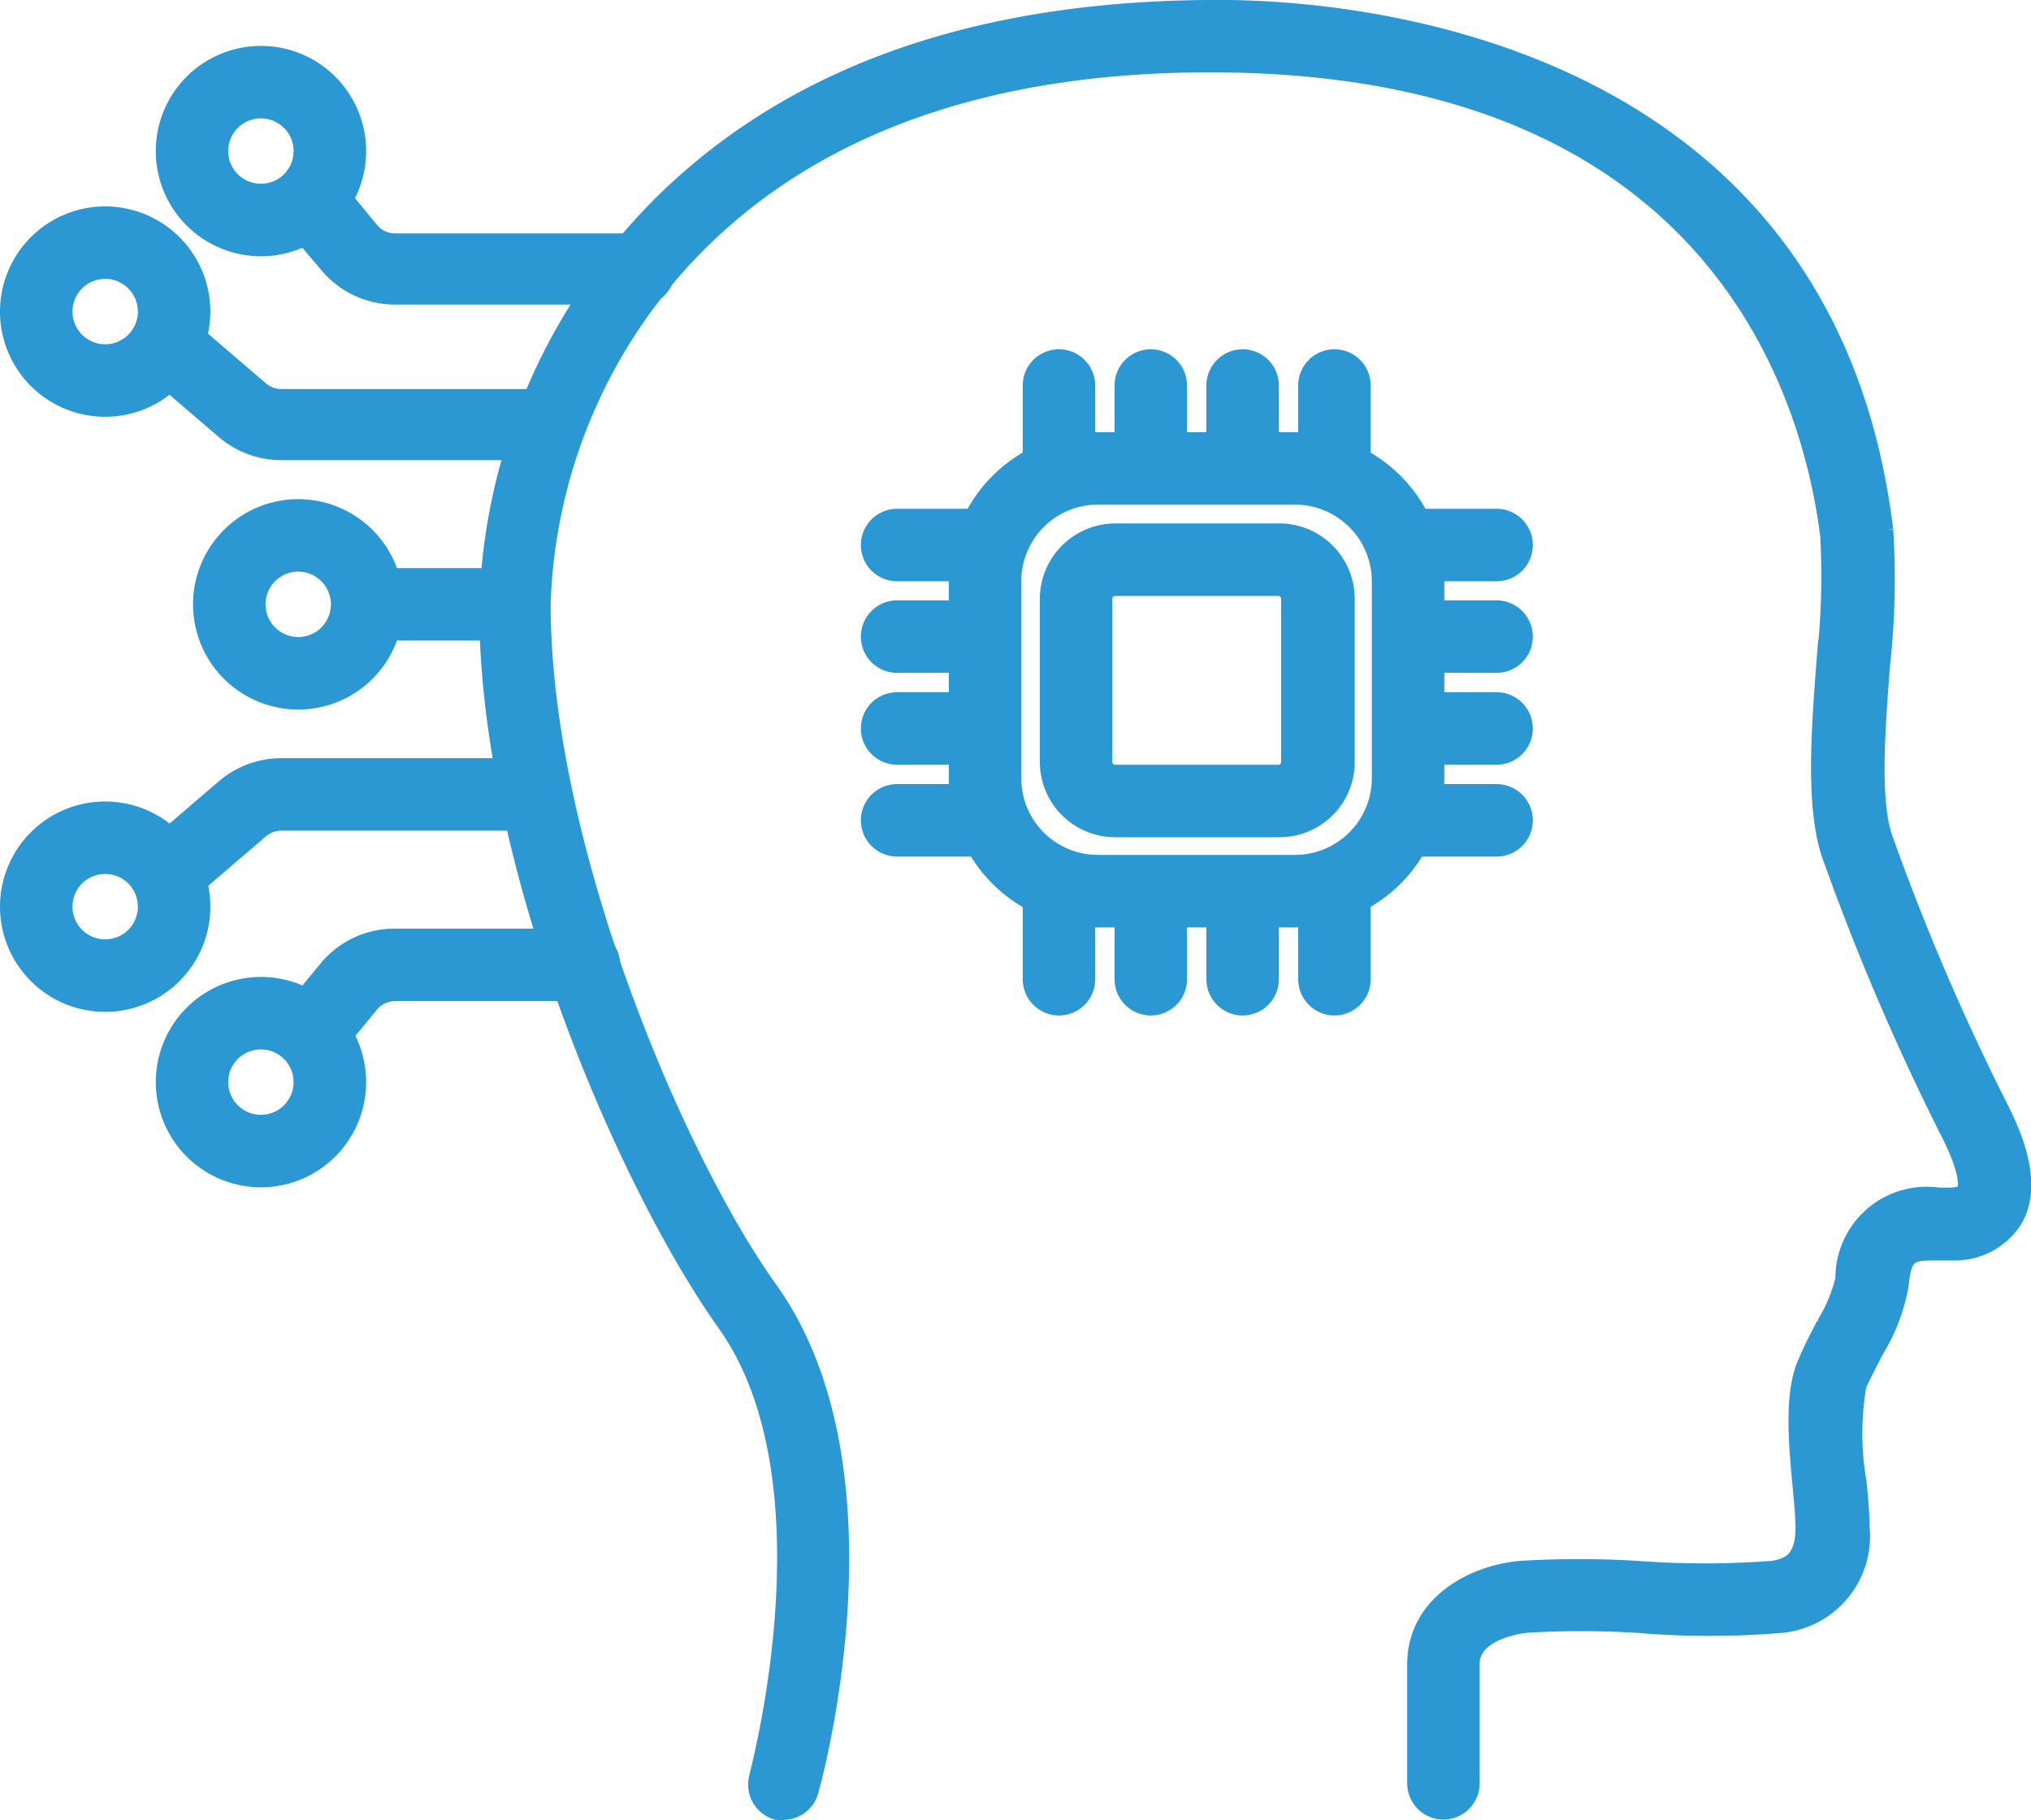 <svg xmlns="http://www.w3.org/2000/svg" width="117.184" height="105" viewBox="0 0 117.184 105"><g transform="translate(-13 -16.836)"><path d="M47.983,121.325a2,2,0,0,1-.43,0,1.591,1.591,0,0,1-1.1-1.957c0-.175,4.662-17.06-1.861-26.21C39.042,85.375,30.832,66.835,30.88,51.78a34.076,34.076,0,0,1,10.166-23.3c7.748-7.591,18.742-11.315,32.854-11.14,7.955.143,34.222,2.721,37.563,30.062a44.81,44.81,0,0,1-.175,7.718c-.286,3.644-.6,7.782.111,9.978A134.626,134.626,0,0,0,118,80.553c.6,1.194,2.227,4.329.955,6.588a4.009,4.009,0,0,1-3.5,1.91H114.6c-1.591,0-2.068,0-2.243,1.91a10.871,10.871,0,0,1-1.464,3.819c-.3.6-.652,1.257-.97,1.957a16.284,16.284,0,0,0,0,5.6c.1.987.175,1.878.175,2.562a5.108,5.108,0,0,1-4.518,5.634,50.135,50.135,0,0,1-8.432,0,53.6,53.6,0,0,0-6.364,0s-3.182.3-3.182,2.292v6.891a1.591,1.591,0,1,1-3.182,0v-6.875c0-3.39,3.182-5.2,6.046-5.459a56.332,56.332,0,0,1,6.714,0,52.348,52.348,0,0,0,7.828,0c1.1-.175,1.83-.652,1.814-2.467,0-.621-.08-1.416-.159-2.292-.239-2.53-.509-5.395.3-7.193.334-.78.7-1.48,1.05-2.148a9.327,9.327,0,0,0,1.114-2.658,4.773,4.773,0,0,1,5.473-4.774h.589c.589,0,.875-.175.939-.286s.366-.907-1.018-3.565a140.463,140.463,0,0,1-6.793-15.914c-.907-2.8-.589-7.082-.27-11.219a43.187,43.187,0,0,0,.207-7.082c-.986-8.037-6.364-26.767-34.476-27.261-13.126-.239-23.451,3.183-30.563,10.153A30.766,30.766,0,0,0,34,51.7c0,13.766,7.589,31.828,13.126,39.562,7.414,10.392,2.546,28.152,2.323,28.916A1.591,1.591,0,0,1,47.983,121.325Z" transform="translate(10.271)" fill="#2b98d3" stroke="#2b98d3" stroke-width="1"/><path d="M43.97,30.343H29.89a5.027,5.027,0,0,1-3.9-1.846l-2.148-2.53a1.594,1.594,0,0,1,2.466-2.021l2.148,2.609a1.846,1.846,0,0,0,1.432.684H43.97a1.591,1.591,0,1,1,0,3.182Z" transform="translate(5.9 3.562)" fill="#2b98d3" stroke="#2b98d3" stroke-width="1"/><path d="M24.718,30.137a5.568,5.568,0,1,1,5.568-5.568,5.568,5.568,0,0,1-5.568,5.568Zm0-7.955A2.386,2.386,0,1,0,27.1,24.568,2.386,2.386,0,0,0,24.718,22.182Z" transform="translate(3.339 0.983)" fill="#2b98d3" stroke="#2b98d3" stroke-width="1"/><path d="M33.812,41.112H27.591a1.591,1.591,0,1,1,0-3.182h6.284a1.591,1.591,0,1,1,0,3.182Z" transform="translate(7.387 12.18)" fill="#2b98d3" stroke="#2b98d3" stroke-width="1"/><path d="M26.068,46.567A5.568,5.568,0,1,1,31.637,41a5.568,5.568,0,0,1-5.568,5.568Zm0-7.955A2.386,2.386,0,1,0,28.455,41,2.386,2.386,0,0,0,26.068,38.612Z" transform="translate(4.137 10.702)" fill="#2b98d3" stroke="#2b98d3" stroke-width="1"/><path d="M67.415,60.572H56.008a8.1,8.1,0,0,1-8.1-8.1V41.082A8.114,8.114,0,0,1,56.008,33H67.4a8.114,8.114,0,0,1,8.1,8.1V52.489a8.114,8.114,0,0,1-8.082,8.082ZM56.008,36.182A4.916,4.916,0,0,0,51.092,41.1V52.489a4.916,4.916,0,0,0,4.916,4.9H67.4a4.932,4.932,0,0,0,4.916-4.916V41.082a4.932,4.932,0,0,0-4.9-4.9Z" transform="translate(20.335 9.266)" fill="#2b98d3" stroke="#2b98d3" stroke-width="1"/><path d="M64.479,53.413H55.06a3.85,3.85,0,0,1-3.85-3.834V40.16a3.866,3.866,0,0,1,3.85-3.85h9.419a3.85,3.85,0,0,1,3.9,3.85v9.419a3.834,3.834,0,0,1-3.9,3.834ZM55.06,39.492a.668.668,0,0,0-.668.668v9.419a.652.652,0,0,0,.668.652h9.419a.652.652,0,0,0,.652-.652V40.16a.668.668,0,0,0-.652-.668Z" transform="translate(22.285 11.223)" fill="#2b98d3" stroke="#2b98d3" stroke-width="1"/><path d="M62.171,37.478a1.591,1.591,0,0,1-1.591-1.591v-4.3a1.591,1.591,0,1,1,3.182,0v4.3A1.591,1.591,0,0,1,62.171,37.478Z" transform="translate(27.823 7.49)" fill="#2b98d3" stroke="#2b98d3" stroke-width="1"/><path d="M58.841,37.478a1.591,1.591,0,0,1-1.591-1.591v-4.3a1.591,1.591,0,1,1,3.182,0v4.3A1.591,1.591,0,0,1,58.841,37.478Z" transform="translate(25.855 7.49)" fill="#2b98d3" stroke="#2b98d3" stroke-width="1"/><path d="M55.511,37.478a1.591,1.591,0,0,1-1.591-1.591v-4.3a1.591,1.591,0,1,1,3.182,0v4.3A1.591,1.591,0,0,1,55.511,37.478Z" transform="translate(23.887 7.49)" fill="#2b98d3" stroke="#2b98d3" stroke-width="1"/><path d="M52.181,37.478a1.591,1.591,0,0,1-1.591-1.591v-4.3a1.591,1.591,0,1,1,3.182,0v4.3A1.591,1.591,0,0,1,52.181,37.478Z" transform="translate(21.919 7.49)" fill="#2b98d3" stroke="#2b98d3" stroke-width="1"/><path d="M62.171,56.292A1.591,1.591,0,0,1,60.58,54.7v-4.28a1.591,1.591,0,1,1,3.182,0V54.7A1.591,1.591,0,0,1,62.171,56.292Z" transform="translate(27.823 18.627)" fill="#2b98d3" stroke="#2b98d3" stroke-width="1"/><path d="M58.841,56.292A1.591,1.591,0,0,1,57.25,54.7v-4.28a1.591,1.591,0,1,1,3.182,0V54.7A1.591,1.591,0,0,1,58.841,56.292Z" transform="translate(25.855 18.627)" fill="#2b98d3" stroke="#2b98d3" stroke-width="1"/><path d="M55.511,56.292A1.591,1.591,0,0,1,53.92,54.7v-4.28a1.591,1.591,0,1,1,3.182,0V54.7A1.591,1.591,0,0,1,55.511,56.292Z" transform="translate(23.887 18.627)" fill="#2b98d3" stroke="#2b98d3" stroke-width="1"/><path d="M52.181,56.292A1.591,1.591,0,0,1,50.59,54.7v-4.28a1.591,1.591,0,1,1,3.182,0V54.7A1.591,1.591,0,0,1,52.181,56.292Z" transform="translate(21.919 18.627)" fill="#2b98d3" stroke="#2b98d3" stroke-width="1"/><path d="M69.641,38.962h-4.28a1.591,1.591,0,1,1,0-3.182h4.28a1.591,1.591,0,1,1,0,3.182Z" transform="translate(29.708 10.908)" fill="#2b98d3" stroke="#2b98d3" stroke-width="1"/><path d="M69.641,42.282h-4.28a1.591,1.591,0,1,1,0-3.182h4.28a1.591,1.591,0,1,1,0,3.182Z" transform="translate(29.708 12.872)" fill="#2b98d3" stroke="#2b98d3" stroke-width="1"/><path d="M69.641,45.612h-4.28a1.591,1.591,0,1,1,0-3.182h4.28a1.591,1.591,0,0,1,0,3.182Z" transform="translate(29.708 14.841)" fill="#2b98d3" stroke="#2b98d3" stroke-width="1"/><path d="M69.641,48.942h-4.28a1.591,1.591,0,1,1,0-3.182h4.28a1.591,1.591,0,0,1,0,3.182Z" transform="translate(29.708 16.81)" fill="#2b98d3" stroke="#2b98d3" stroke-width="1"/><path d="M50.575,38.962H46.311a1.591,1.591,0,1,1,0-3.182h4.264a1.591,1.591,0,1,1,0,3.182Z" transform="translate(18.45 10.908)" fill="#2b98d3" stroke="#2b98d3" stroke-width="1"/><path d="M50.575,42.282H46.311a1.591,1.591,0,1,1,0-3.182h4.264a1.591,1.591,0,1,1,0,3.182Z" transform="translate(18.45 12.872)" fill="#2b98d3" stroke="#2b98d3" stroke-width="1"/><path d="M50.575,45.612H46.311a1.591,1.591,0,1,1,0-3.182h4.264a1.591,1.591,0,0,1,0,3.182Z" transform="translate(18.45 14.841)" fill="#2b98d3" stroke="#2b98d3" stroke-width="1"/><path d="M50.575,48.942H46.311a1.591,1.591,0,0,1,0-3.182h4.264a1.591,1.591,0,1,1,0,3.182Z" transform="translate(18.45 16.81)" fill="#2b98d3" stroke="#2b98d3" stroke-width="1"/><path d="M20.051,52.266a1.591,1.591,0,0,1-1.034-2.8l4.009-3.437A5.059,5.059,0,0,1,26.3,44.82H39.811a1.591,1.591,0,1,1,0,3.182H26.3a1.861,1.861,0,0,0-1.209.445l-4.009,3.437A1.591,1.591,0,0,1,20.051,52.266Z" transform="translate(2.931 16.255)" fill="#2b98d3" stroke="#2b98d3" stroke-width="1"/><path d="M19.068,57.527a5.568,5.568,0,1,1,5.568-5.568A5.568,5.568,0,0,1,19.068,57.527Zm0-7.955a2.386,2.386,0,1,0,2.386,2.386,2.386,2.386,0,0,0-2.386-2.386Z" transform="translate(0 17.184)" fill="#2b98d3" stroke="#2b98d3" stroke-width="1"/><path d="M41.487,36.217h-15.1a5.059,5.059,0,0,1-3.277-1.209L19.1,31.571a1.591,1.591,0,1,1,2.068-2.339l4.009,3.436a1.861,1.861,0,0,0,1.209.445h15.1a1.591,1.591,0,1,1,0,3.182Z" transform="translate(2.846 6.666)" fill="#2b98d3" stroke="#2b98d3" stroke-width="1"/><path d="M19.068,35.957a5.568,5.568,0,1,1,5.568-5.568A5.568,5.568,0,0,1,19.068,35.957Zm0-7.955a2.386,2.386,0,1,0,2.386,2.386A2.386,2.386,0,0,0,19.068,28Z" transform="translate(0 4.423)" fill="#2b98d3" stroke="#2b98d3" stroke-width="1"/><path d="M25.086,58.032a1.6,1.6,0,0,1-1.241-2.609l2.148-2.609A5.028,5.028,0,0,1,29.89,51h10.9a1.591,1.591,0,0,1,0,3.182H29.89a1.846,1.846,0,0,0-1.432.684l-2.148,2.609A1.591,1.591,0,0,1,25.086,58.032Z" transform="translate(5.899 19.91)" fill="#2b98d3" stroke="#2b98d3" stroke-width="1"/><path d="M24.718,63.887a5.568,5.568,0,1,1,5.568-5.568,5.568,5.568,0,0,1-5.568,5.568Zm0-7.955A2.386,2.386,0,1,0,27.1,58.318,2.386,2.386,0,0,0,24.718,55.932Z" transform="translate(3.339 20.946)" fill="#2b98d3" stroke="#2b98d3" stroke-width="1"/></g></svg>